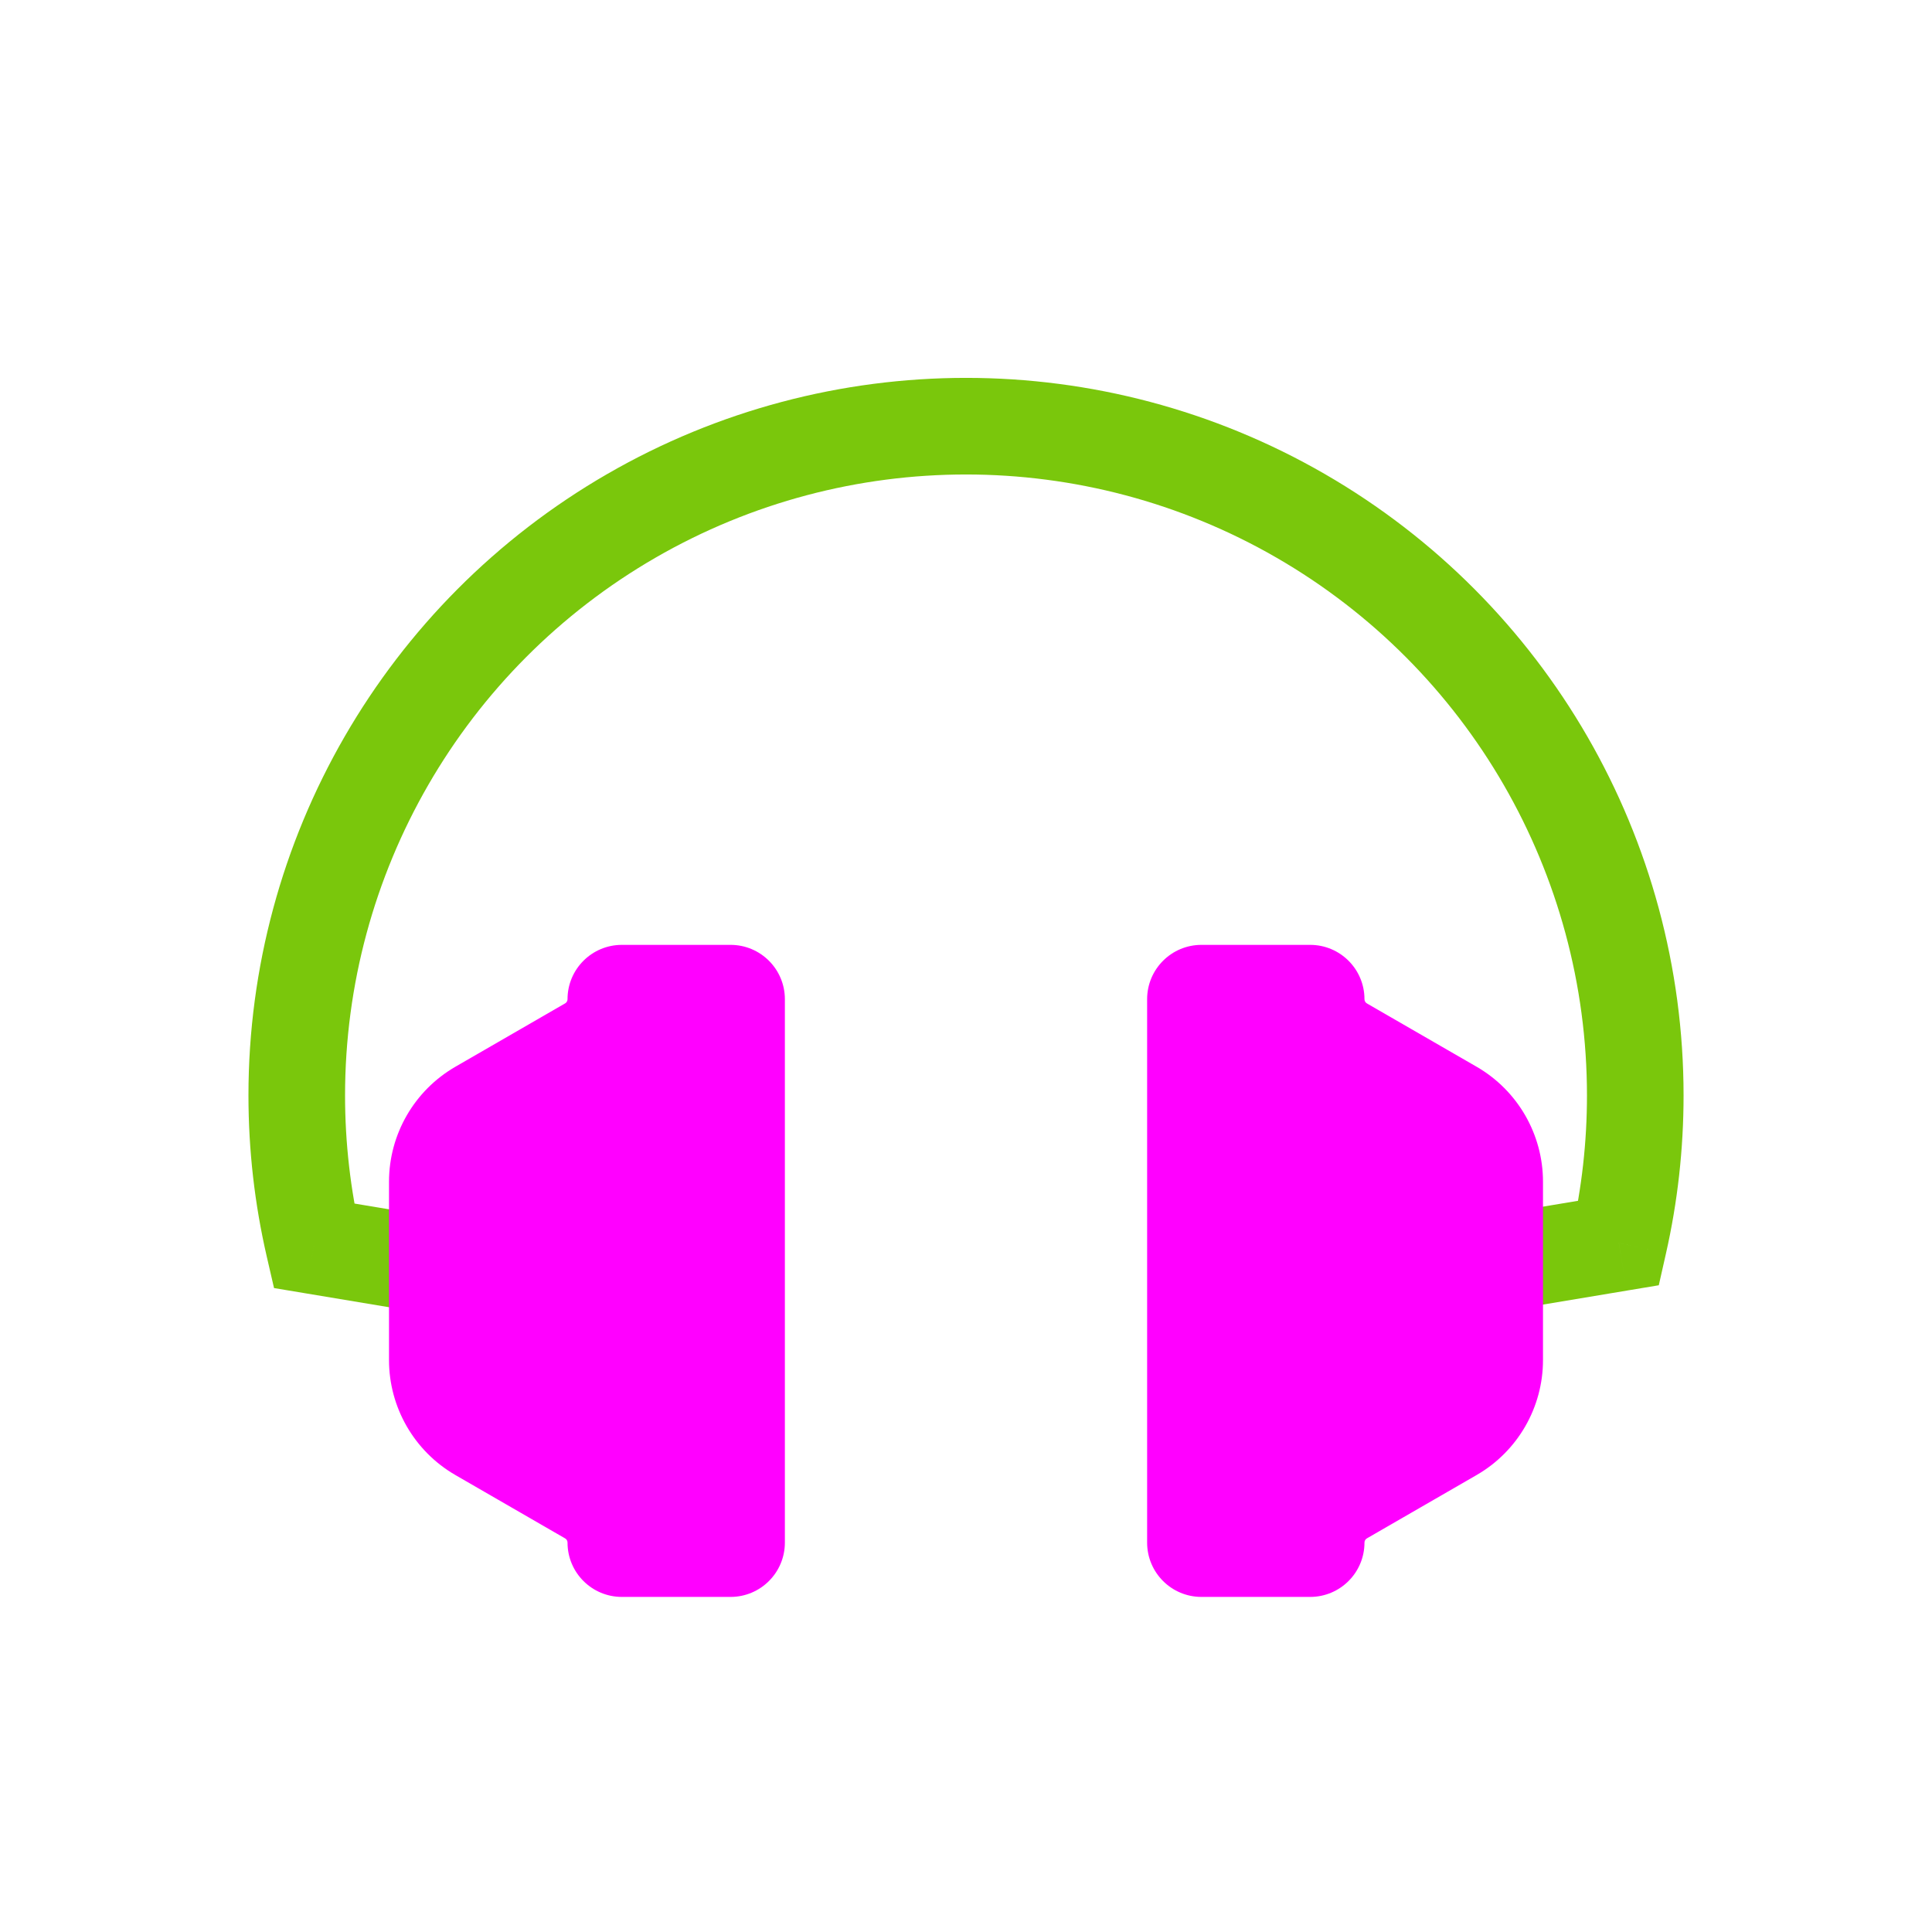 <svg viewBox="0 0 80 80" fill="none">
  <path d="M67.033 51.469L67.361 53.441L68.687 53.22L68.983 51.909L67.033 51.469ZM53.857 21.36L54.857 19.628V19.628L53.857 21.36ZM26.144 21.36L25.144 19.628L26.144 21.36ZM12.995 51.583L11.046 52.032L11.347 53.336L12.666 53.556L12.995 51.583ZM17.279 54.325L19.252 54.654L19.909 50.708L17.937 50.379L17.279 54.325ZM62.064 50.269L60.091 50.598L60.748 54.544L62.721 54.215L62.064 50.269ZM68.983 51.909C69.464 49.784 69.713 47.59 69.713 45.36L65.713 45.36C65.713 47.291 65.497 49.189 65.082 51.028L68.983 51.909ZM69.713 45.36C69.713 34.745 64.05 24.936 54.857 19.628L52.857 23.092C60.813 27.685 65.713 36.174 65.713 45.36L69.713 45.36ZM54.857 19.628C45.664 14.32 34.337 14.32 25.144 19.628L27.144 23.092C35.1 18.499 44.901 18.499 52.857 23.092L54.857 19.628ZM25.144 19.628C15.951 24.936 10.288 34.745 10.288 45.36H14.288C14.288 36.174 19.189 27.685 27.144 23.092L25.144 19.628ZM10.288 45.36C10.288 47.633 10.547 49.869 11.046 52.032L14.944 51.134C14.513 49.263 14.288 47.328 14.288 45.36H10.288ZM12.666 53.556L17.279 54.325L17.937 50.379L13.324 49.611L12.666 53.556ZM62.721 54.215L67.361 53.441L66.704 49.496L62.064 50.269L62.721 54.215Z" fill="#7AC70C" class="fill-green" />
  <path fill-rule="evenodd" clip-rule="evenodd" d="M49 41.375C49 40.961 49.336 40.625 49.75 40.625H52H54.25C54.664 40.625 55 40.961 55 41.375C55 41.983 55.324 42.544 55.85 42.848L60.392 45.47C61.63 46.185 62.392 47.505 62.392 48.934V56.316C62.392 57.745 61.63 59.065 60.392 59.78L55.85 62.402C55.324 62.706 55 63.267 55 63.875C55 64.289 54.664 64.625 54.25 64.625H52H49.75C49.336 64.625 49 64.289 49 63.875V62.893V42.357V41.375ZM31 63.875C31 64.289 30.664 64.625 30.25 64.625H28H25.75C25.336 64.625 25 64.289 25 63.875C25 63.267 24.676 62.706 24.149 62.402L19.608 59.78C18.37 59.065 17.608 57.745 17.608 56.316V48.934C17.608 47.505 18.37 46.185 19.608 45.47L24.149 42.848C24.676 42.544 25 41.983 25 41.375C25 40.961 25.336 40.625 25.75 40.625H28H30.25C30.664 40.625 31 40.961 31 41.375V42.357L31 62.893V63.875Z" fill="#FF00FF" class="fill-purple" />
  <path d="M24.149 42.848L24.899 44.147L24.149 42.848ZM19.608 59.78L20.358 58.481L19.608 59.78ZM55.85 62.402L55.1 61.103L55.85 62.402ZM60.392 59.78L61.142 61.079L60.392 59.78ZM24.149 62.402L23.399 63.701L24.149 62.402ZM55.85 42.848L56.6 41.549L55.85 42.848ZM49.75 42.125C50.164 42.125 50.5 41.789 50.5 41.375H47.5C47.5 40.132 48.507 39.125 49.75 39.125V42.125ZM52 42.125H49.75V39.125H52V42.125ZM54.25 42.125H52V39.125H54.25V42.125ZM53.5 41.375C53.5 41.789 53.836 42.125 54.25 42.125V39.125C55.493 39.125 56.5 40.132 56.5 41.375H53.5ZM59.642 46.769L55.1 44.147L56.6 41.549L61.142 44.171L59.642 46.769ZM60.892 56.316V48.934H63.892V56.316H60.892ZM55.1 61.103L59.642 58.481L61.142 61.079L56.6 63.701L55.1 61.103ZM54.25 63.125C53.836 63.125 53.5 63.461 53.5 63.875H56.5C56.5 65.118 55.493 66.125 54.25 66.125V63.125ZM52 63.125H54.25V66.125H52V63.125ZM49.75 63.125H52V66.125H49.75V63.125ZM50.5 63.875C50.5 63.461 50.164 63.125 49.75 63.125V66.125C48.507 66.125 47.5 65.118 47.5 63.875H50.5ZM50.5 62.893V63.875H47.5V62.893H50.5ZM47.5 62.893V42.357H50.5V62.893H47.5ZM50.5 41.375V42.357H47.5V41.375H50.5ZM30.25 63.125C29.836 63.125 29.5 63.461 29.5 63.875H32.5C32.5 65.118 31.493 66.125 30.25 66.125V63.125ZM28 63.125L30.25 63.125V66.125H28V63.125ZM25.75 63.125H28V66.125H25.75V63.125ZM26.5 63.875C26.5 63.461 26.164 63.125 25.75 63.125V66.125C24.507 66.125 23.5 65.118 23.5 63.875H26.5ZM20.358 58.481L24.899 61.103L23.399 63.701L18.858 61.079L20.358 58.481ZM19.108 48.934V56.316H16.108V48.934H19.108ZM24.899 44.147L20.358 46.769L18.858 44.171L23.399 41.549L24.899 44.147ZM25.75 42.125C26.164 42.125 26.5 41.789 26.5 41.375H23.5C23.5 40.132 24.507 39.125 25.75 39.125V42.125ZM28 42.125H25.75V39.125H28V42.125ZM30.25 42.125H28V39.125H30.25V42.125ZM29.5 41.375C29.5 41.789 29.836 42.125 30.25 42.125V39.125C31.493 39.125 32.5 40.132 32.5 41.375H29.5ZM29.5 42.357V41.375H32.5V42.357H29.5ZM32.5 42.357V62.893H29.5L29.5 42.357H32.5ZM29.5 63.875V62.893H32.5V63.875H29.5ZM23.399 41.549C23.462 41.513 23.5 41.447 23.5 41.375H26.5C26.5 42.519 25.89 43.575 24.899 44.147L23.399 41.549ZM16.108 48.934C16.108 46.969 17.156 45.154 18.858 44.171L20.358 46.769C19.584 47.216 19.108 48.041 19.108 48.934H16.108ZM18.858 61.079C17.156 60.096 16.108 58.281 16.108 56.316H19.108C19.108 57.209 19.584 58.034 20.358 58.481L18.858 61.079ZM56.6 63.701C56.538 63.737 56.5 63.803 56.5 63.875H53.5C53.5 62.731 54.11 61.675 55.1 61.103L56.6 63.701ZM63.892 56.316C63.892 58.281 62.844 60.096 61.142 61.079L59.642 58.481C60.416 58.034 60.892 57.209 60.892 56.316H63.892ZM23.5 63.875C23.5 63.803 23.462 63.737 23.399 63.701L24.899 61.103C25.89 61.675 26.5 62.731 26.5 63.875H23.5ZM61.142 44.171C62.844 45.154 63.892 46.969 63.892 48.934H60.892C60.892 48.041 60.416 47.216 59.642 46.769L61.142 44.171ZM56.5 41.375C56.5 41.447 56.538 41.513 56.6 41.549L55.1 44.147C54.11 43.575 53.5 42.519 53.5 41.375H56.5Z" fill="#FF00FF" class="fill-purple" />
</svg>